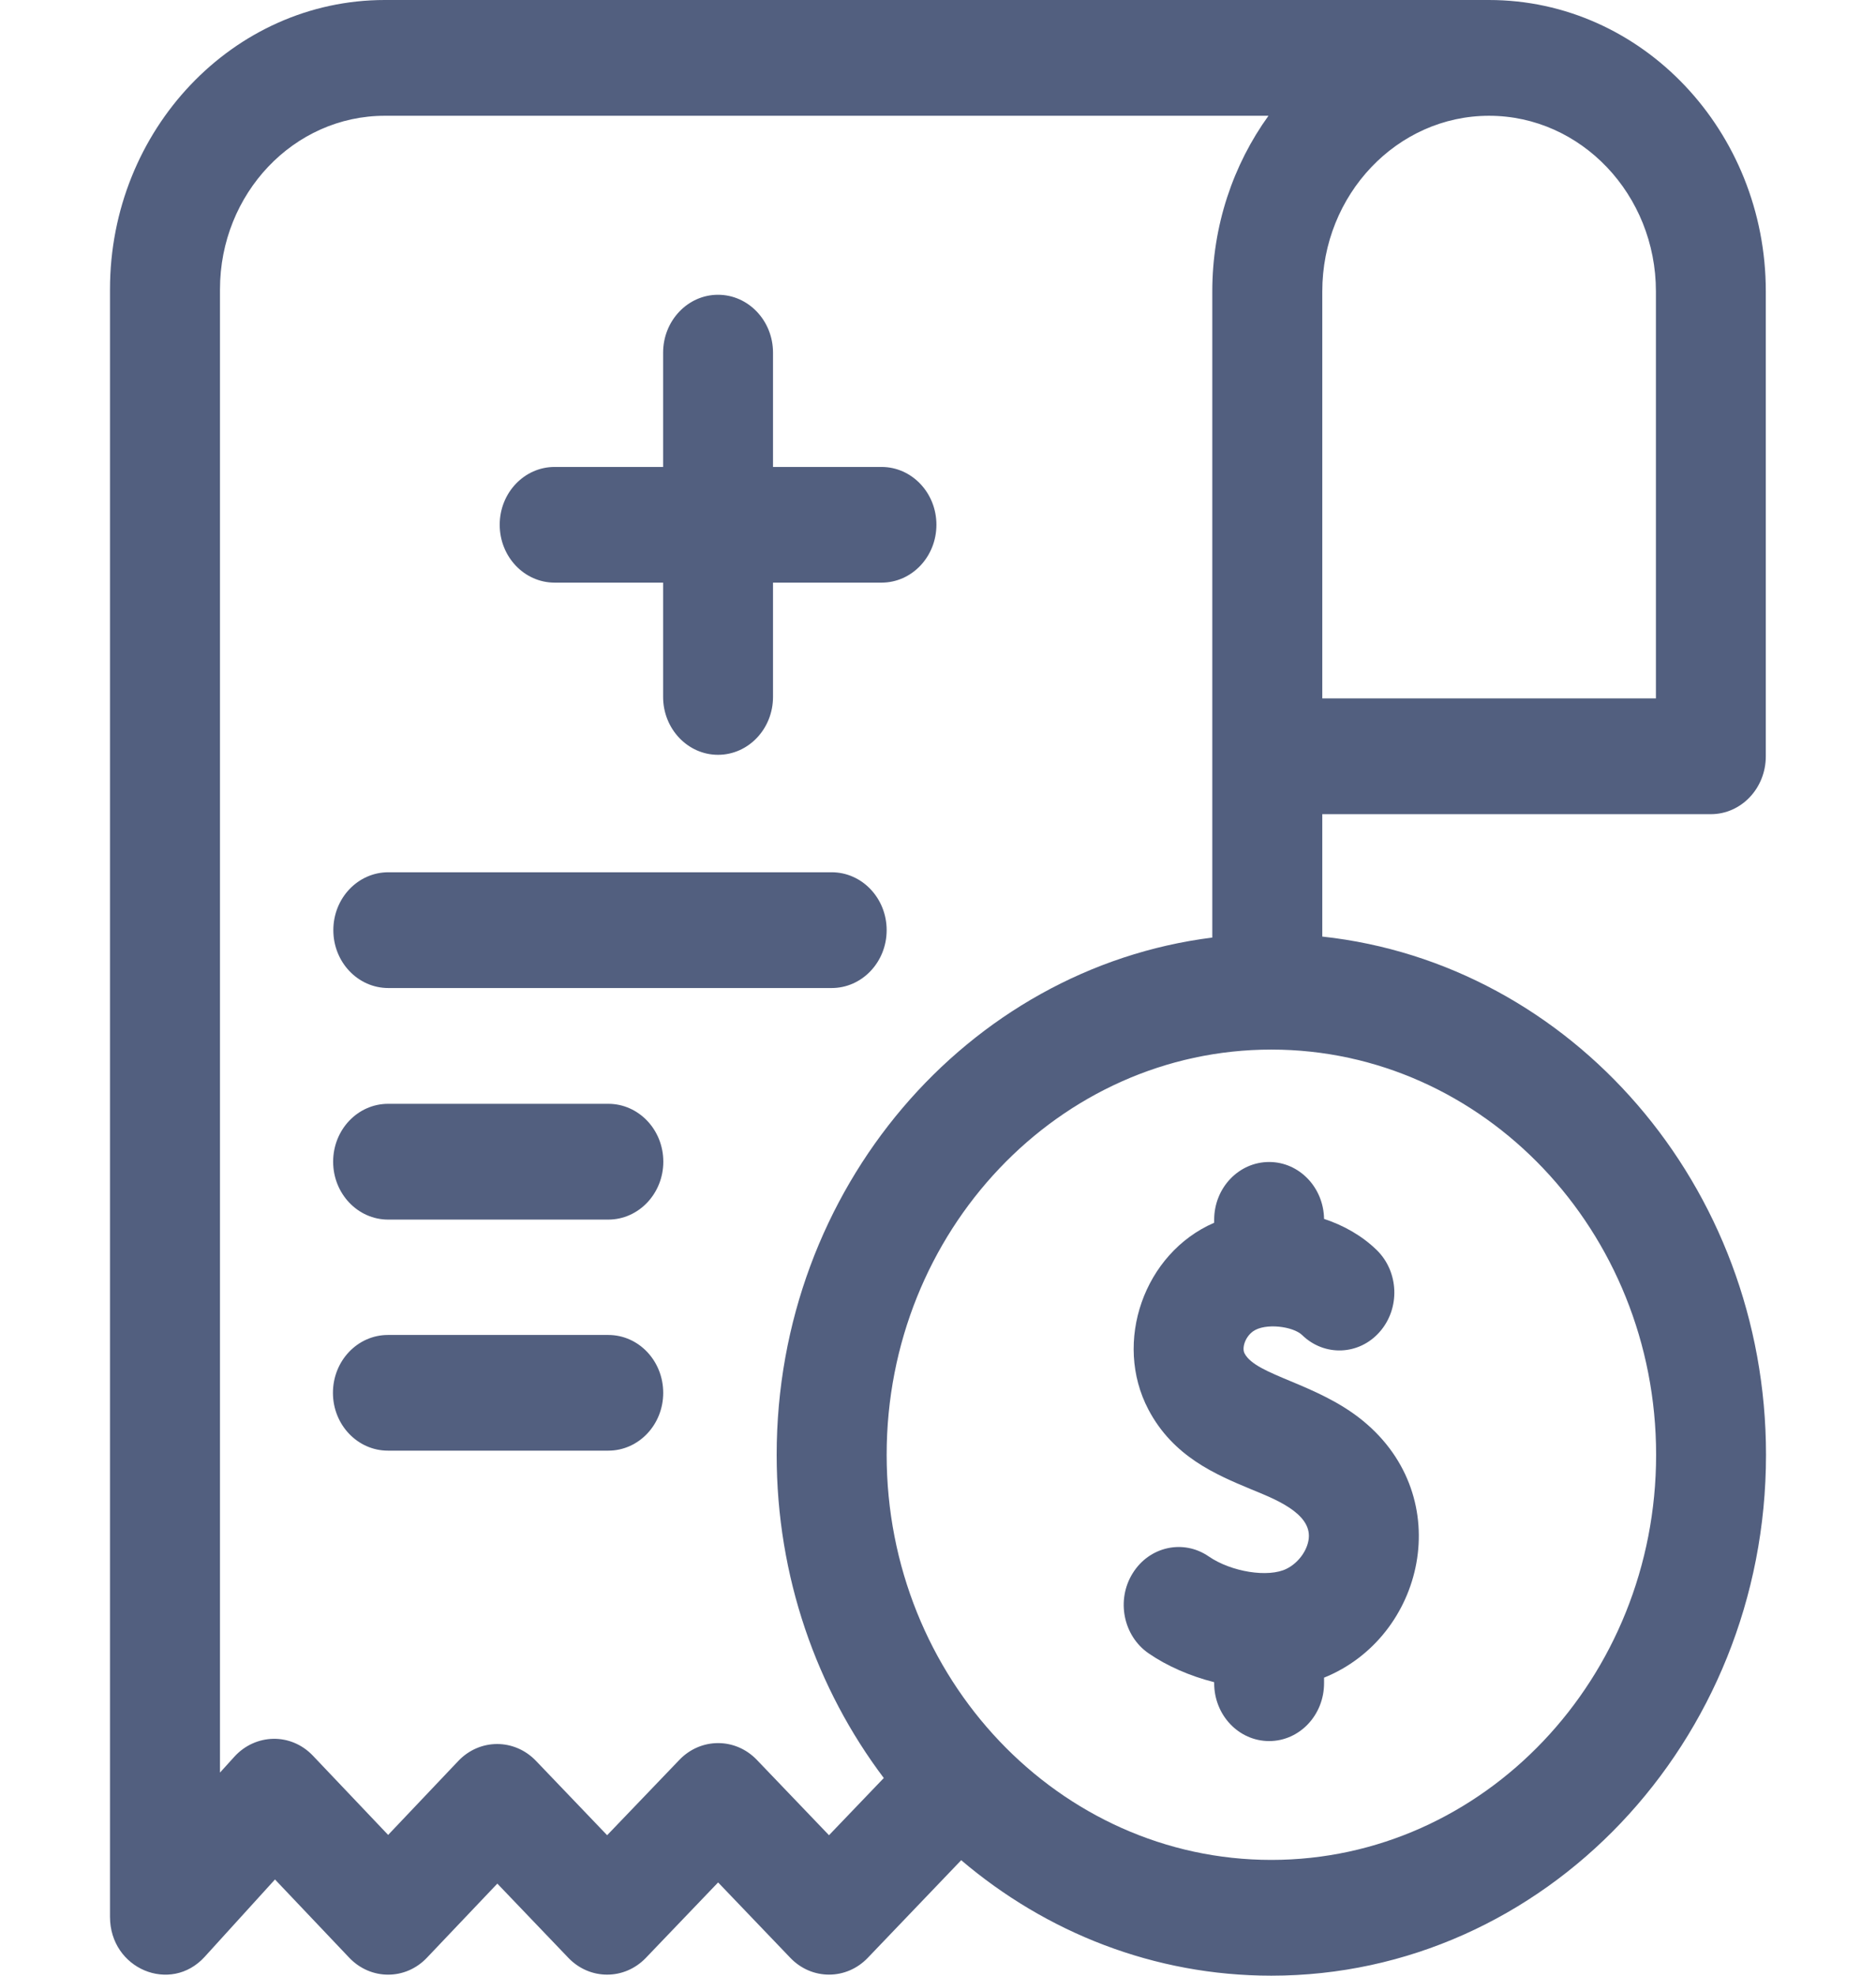 <svg width="19" height="20" viewBox="0 0 19 20" fill="none" xmlns="http://www.w3.org/2000/svg">
<path d="M8.98 9.416C8.98 9.092 8.73 8.83 8.423 8.83H3.933C3.625 8.83 3.376 9.092 3.376 9.416C3.376 9.74 3.625 10.002 3.933 10.002H8.423C8.73 10.002 8.98 9.74 8.98 9.416Z" fill="#525F7F"/>
<path d="M6.161 11.174H3.931C3.623 11.174 3.374 11.436 3.374 11.76C3.374 12.083 3.623 12.346 3.931 12.346H6.161C6.468 12.346 6.718 12.083 6.718 11.76C6.718 11.436 6.468 11.174 6.161 11.174Z" fill="#525F7F"/>
<path d="M6.161 13.514H3.929C3.621 13.514 3.372 13.776 3.372 14.1C3.372 14.423 3.621 14.685 3.929 14.685H6.161C6.468 14.685 6.717 14.423 6.717 14.1C6.717 13.776 6.468 13.514 6.161 13.514Z" fill="#525F7F"/>
<path d="M5.617 5.898H6.716V7.055C6.716 7.378 6.965 7.641 7.272 7.641C7.58 7.641 7.829 7.378 7.829 7.055V5.898H8.928C9.235 5.898 9.484 5.636 9.484 5.312C9.484 4.989 9.235 4.727 8.928 4.727H7.829V3.57C7.829 3.247 7.58 2.984 7.272 2.984C6.965 2.984 6.716 3.247 6.716 3.57V4.727H5.617C5.31 4.727 5.061 4.989 5.061 5.312C5.061 5.636 5.31 5.898 5.617 5.898Z" fill="#525F7F"/>
<path d="M13.392 9.481V8.242H17.327C17.635 8.242 17.884 7.98 17.884 7.656V2.95C17.884 1.329 16.633 3.90625e-05 15.08 3.90625e-05C14.686 3.90625e-05 4.288 0 3.897 0C2.363 0 1.114 1.314 1.114 2.929V19.404C1.114 19.932 1.728 20.188 2.073 19.809L2.785 19.026L3.537 19.818C3.755 20.047 4.107 20.047 4.324 19.818L5.037 19.068L5.757 19.82C5.974 20.046 6.324 20.046 6.541 19.82L7.273 19.056L8.005 19.82C8.222 20.046 8.572 20.046 8.789 19.819L9.735 18.831C10.595 19.562 11.688 20 12.876 20C15.638 20 17.886 17.634 17.886 14.727C17.886 12.002 15.913 9.754 13.392 9.481ZM16.771 2.95V7.07H13.392V2.95C13.392 1.97 14.15 1.172 15.081 1.172C16.013 1.172 16.771 1.97 16.771 2.95ZM8.396 18.578L7.665 17.815C7.448 17.589 7.098 17.589 6.881 17.815L6.149 18.578L5.428 17.825C5.21 17.598 4.859 17.598 4.642 17.826L3.931 18.575L3.17 17.774C2.944 17.536 2.585 17.551 2.374 17.783L2.228 17.944V2.929C2.228 1.96 2.976 1.172 3.897 1.172H12.847C12.49 1.667 12.278 2.283 12.278 2.95V9.491C9.797 9.803 7.866 12.032 7.866 14.727C7.866 15.962 8.272 17.099 8.951 17.999L8.396 18.578ZM12.876 18.828C10.727 18.828 8.98 16.988 8.98 14.727C8.98 12.465 10.727 10.625 12.876 10.625C15.024 10.625 16.773 12.465 16.773 14.727C16.773 16.988 15.025 18.828 12.876 18.828Z" fill="#525F7F"/>
<path d="M13.804 14.383C13.339 14.002 12.722 13.925 12.605 13.701C12.576 13.647 12.609 13.536 12.691 13.477C12.814 13.39 13.096 13.426 13.188 13.515C13.414 13.735 13.766 13.72 13.974 13.482C14.183 13.244 14.168 12.873 13.943 12.654C13.795 12.51 13.61 12.405 13.41 12.339C13.405 12.02 13.158 11.763 12.854 11.763C12.546 11.763 12.297 12.025 12.297 12.348V12.378C11.586 12.686 11.272 13.587 11.631 14.269C11.883 14.748 12.317 14.928 12.666 15.074C12.897 15.169 13.283 15.314 13.255 15.574C13.242 15.695 13.15 15.822 13.03 15.881C12.846 15.973 12.47 15.913 12.242 15.756C11.985 15.579 11.64 15.655 11.472 15.926C11.303 16.196 11.376 16.56 11.633 16.737C11.816 16.863 12.048 16.966 12.297 17.029V17.039C12.297 17.363 12.546 17.625 12.854 17.625C13.161 17.625 13.41 17.363 13.41 17.039V16.983C14.424 16.574 14.758 15.165 13.804 14.383Z" fill="#525F7F"/>
</svg>
